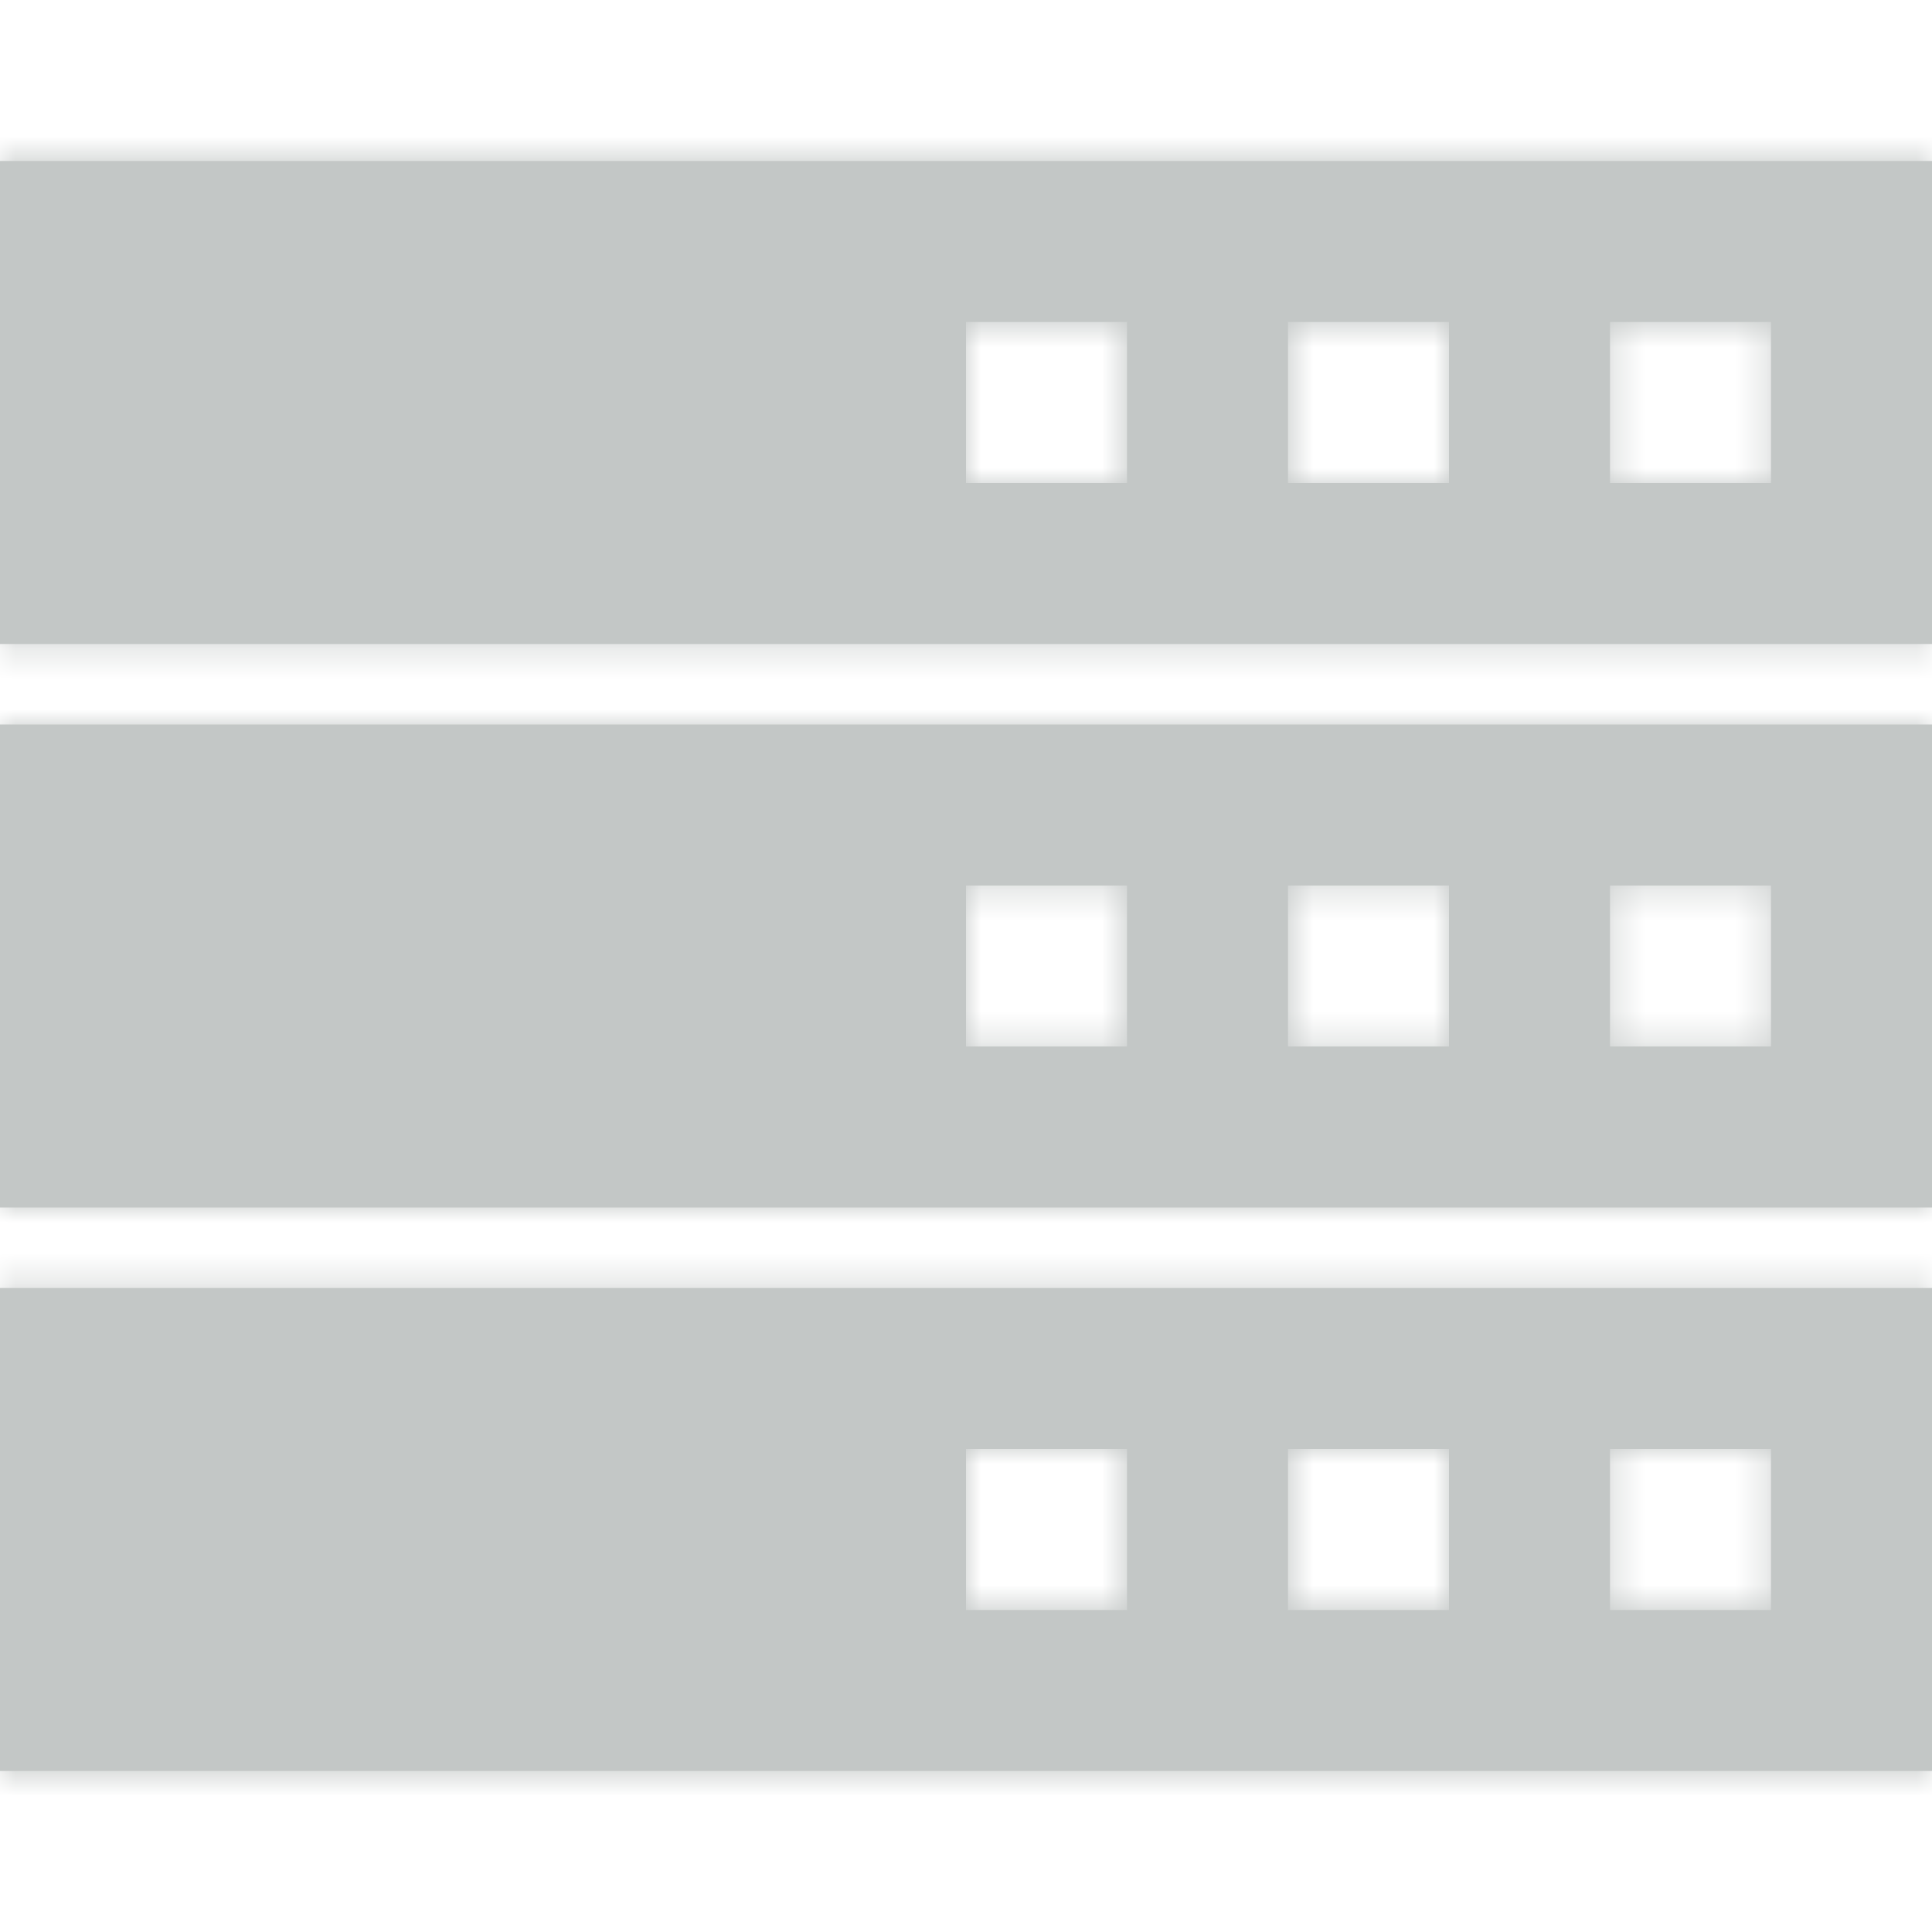 <svg width="64" height="64" viewBox="0 0 64 64" fill="none" xmlns="http://www.w3.org/2000/svg">
<mask id="path-1-inside-1_2185_12515" fill="white">
<path fill-rule="evenodd" clip-rule="evenodd" d="M64 5.333H0V21.333H64V5.333ZM58.667 10.667H53.333V16H58.667V10.667ZM42.667 10.667H48V16H42.667V10.667ZM37.333 10.667H32V16H37.333V10.667Z"/>
</mask>
<path fill-rule="evenodd" clip-rule="evenodd" d="M64 5.333H0V21.333H64V5.333ZM58.667 10.667H53.333V16H58.667V10.667ZM42.667 10.667H48V16H42.667V10.667ZM37.333 10.667H32V16H37.333V10.667Z" fill="#C3C7C6"/>
<path d="M0 5.333V2.667H-2.667V5.333H0ZM64 5.333H66.667V2.667H64V5.333ZM0 21.333H-2.667V24H0V21.333ZM64 21.333V24H66.667V21.333H64ZM53.333 10.667V8H50.667V10.667H53.333ZM58.667 10.667H61.333V8H58.667V10.667ZM53.333 16H50.667V18.667H53.333V16ZM58.667 16V18.667H61.333V16H58.667ZM48 10.667H50.667V8H48V10.667ZM42.667 10.667V8H40V10.667H42.667ZM48 16V18.667H50.667V16H48ZM42.667 16H40V18.667H42.667V16ZM32 10.667V8H29.333V10.667H32ZM37.333 10.667H40V8H37.333V10.667ZM32 16H29.333V18.667H32V16ZM37.333 16V18.667H40V16H37.333ZM0 8H64V2.667H0V8ZM2.667 21.333V5.333H-2.667V21.333H2.667ZM64 18.667H0V24H64V18.667ZM61.333 5.333V21.333H66.667V5.333H61.333ZM53.333 13.333H58.667V8H53.333V13.333ZM56 16V10.667H50.667V16H56ZM58.667 13.333H53.333V18.667H58.667V13.333ZM56 10.667V16H61.333V10.667H56ZM48 8H42.667V13.333H48V8ZM50.667 16V10.667H45.333V16H50.667ZM42.667 18.667H48V13.333H42.667V18.667ZM40 10.667V16H45.333V10.667H40ZM32 13.333H37.333V8H32V13.333ZM34.667 16V10.667H29.333V16H34.667ZM37.333 13.333H32V18.667H37.333V13.333ZM34.667 10.667V16H40V10.667H34.667Z" fill="#C3C7C6" mask="url(#path-1-inside-1_2185_12515)"/>
<mask id="path-3-inside-2_2185_12515" fill="white">
<path fill-rule="evenodd" clip-rule="evenodd" d="M64 24H0V40H64V24ZM58.667 29.333H53.333V34.667H58.667V29.333ZM42.667 29.333H48V34.667H42.667V29.333ZM37.333 29.333H32V34.667H37.333V29.333Z"/>
</mask>
<path fill-rule="evenodd" clip-rule="evenodd" d="M64 24H0V40H64V24ZM58.667 29.333H53.333V34.667H58.667V29.333ZM42.667 29.333H48V34.667H42.667V29.333ZM37.333 29.333H32V34.667H37.333V29.333Z" fill="#C3C7C6"/>
<path d="M0 24V21.333H-2.667V24H0ZM64 24H66.667V21.333H64V24ZM0 40H-2.667V42.667H0V40ZM64 40V42.667H66.667V40H64ZM53.333 29.333V26.667H50.667V29.333H53.333ZM58.667 29.333H61.333V26.667H58.667V29.333ZM53.333 34.667H50.667V37.333H53.333V34.667ZM58.667 34.667V37.333H61.333V34.667H58.667ZM48 29.333H50.667V26.667H48V29.333ZM42.667 29.333V26.667H40V29.333H42.667ZM48 34.667V37.333H50.667V34.667H48ZM42.667 34.667H40V37.333H42.667V34.667ZM32 29.333V26.667H29.333V29.333H32ZM37.333 29.333H40V26.667H37.333V29.333ZM32 34.667H29.333V37.333H32V34.667ZM37.333 34.667V37.333H40V34.667H37.333ZM0 26.667H64V21.333H0V26.667ZM2.667 40V24H-2.667V40H2.667ZM64 37.333H0V42.667H64V37.333ZM61.333 24V40H66.667V24H61.333ZM53.333 32H58.667V26.667H53.333V32ZM56 34.667V29.333H50.667V34.667H56ZM58.667 32H53.333V37.333H58.667V32ZM56 29.333V34.667H61.333V29.333H56ZM48 26.667H42.667V32H48V26.667ZM50.667 34.667V29.333H45.333V34.667H50.667ZM42.667 37.333H48V32H42.667V37.333ZM40 29.333V34.667H45.333V29.333H40ZM32 32H37.333V26.667H32V32ZM34.667 34.667V29.333H29.333V34.667H34.667ZM37.333 32H32V37.333H37.333V32ZM34.667 29.333V34.667H40V29.333H34.667Z" fill="#C3C7C6" mask="url(#path-3-inside-2_2185_12515)"/>
<mask id="path-5-inside-3_2185_12515" fill="white">
<path fill-rule="evenodd" clip-rule="evenodd" d="M64 42.667H0V58.667H64V42.667ZM58.667 48H53.333V53.333H58.667V48ZM42.667 48H48V53.333H42.667V48ZM37.333 48H32V53.333H37.333V48Z"/>
</mask>
<path fill-rule="evenodd" clip-rule="evenodd" d="M64 42.667H0V58.667H64V42.667ZM58.667 48H53.333V53.333H58.667V48ZM42.667 48H48V53.333H42.667V48ZM37.333 48H32V53.333H37.333V48Z" fill="#C3C7C6"/>
<path d="M0 42.667V40H-2.667V42.667H0ZM64 42.667H66.667V40H64V42.667ZM0 58.667H-2.667V61.333H0V58.667ZM64 58.667V61.333H66.667V58.667H64ZM53.333 48V45.333H50.667V48H53.333ZM58.667 48H61.333V45.333H58.667V48ZM53.333 53.333H50.667V56H53.333V53.333ZM58.667 53.333V56H61.333V53.333H58.667ZM48 48H50.667V45.333H48V48ZM42.667 48V45.333H40V48H42.667ZM48 53.333V56H50.667V53.333H48ZM42.667 53.333H40V56H42.667V53.333ZM32 48V45.333H29.333V48H32ZM37.333 48H40V45.333H37.333V48ZM32 53.333H29.333V56H32V53.333ZM37.333 53.333V56H40V53.333H37.333ZM0 45.333H64V40H0V45.333ZM2.667 58.667V42.667H-2.667V58.667H2.667ZM64 56H0V61.333H64V56ZM61.333 42.667V58.667H66.667V42.667H61.333ZM53.333 50.667H58.667V45.333H53.333V50.667ZM56 53.333V48H50.667V53.333H56ZM58.667 50.667H53.333V56H58.667V50.667ZM56 48V53.333H61.333V48H56ZM48 45.333H42.667V50.667H48V45.333ZM50.667 53.333V48H45.333V53.333H50.667ZM42.667 56H48V50.667H42.667V56ZM40 48V53.333H45.333V48H40ZM32 50.667H37.333V45.333H32V50.667ZM34.667 53.333V48H29.333V53.333H34.667ZM37.333 50.667H32V56H37.333V50.667ZM34.667 48V53.333H40V48H34.667Z" fill="#C3C7C6" mask="url(#path-5-inside-3_2185_12515)"/>
</svg>
